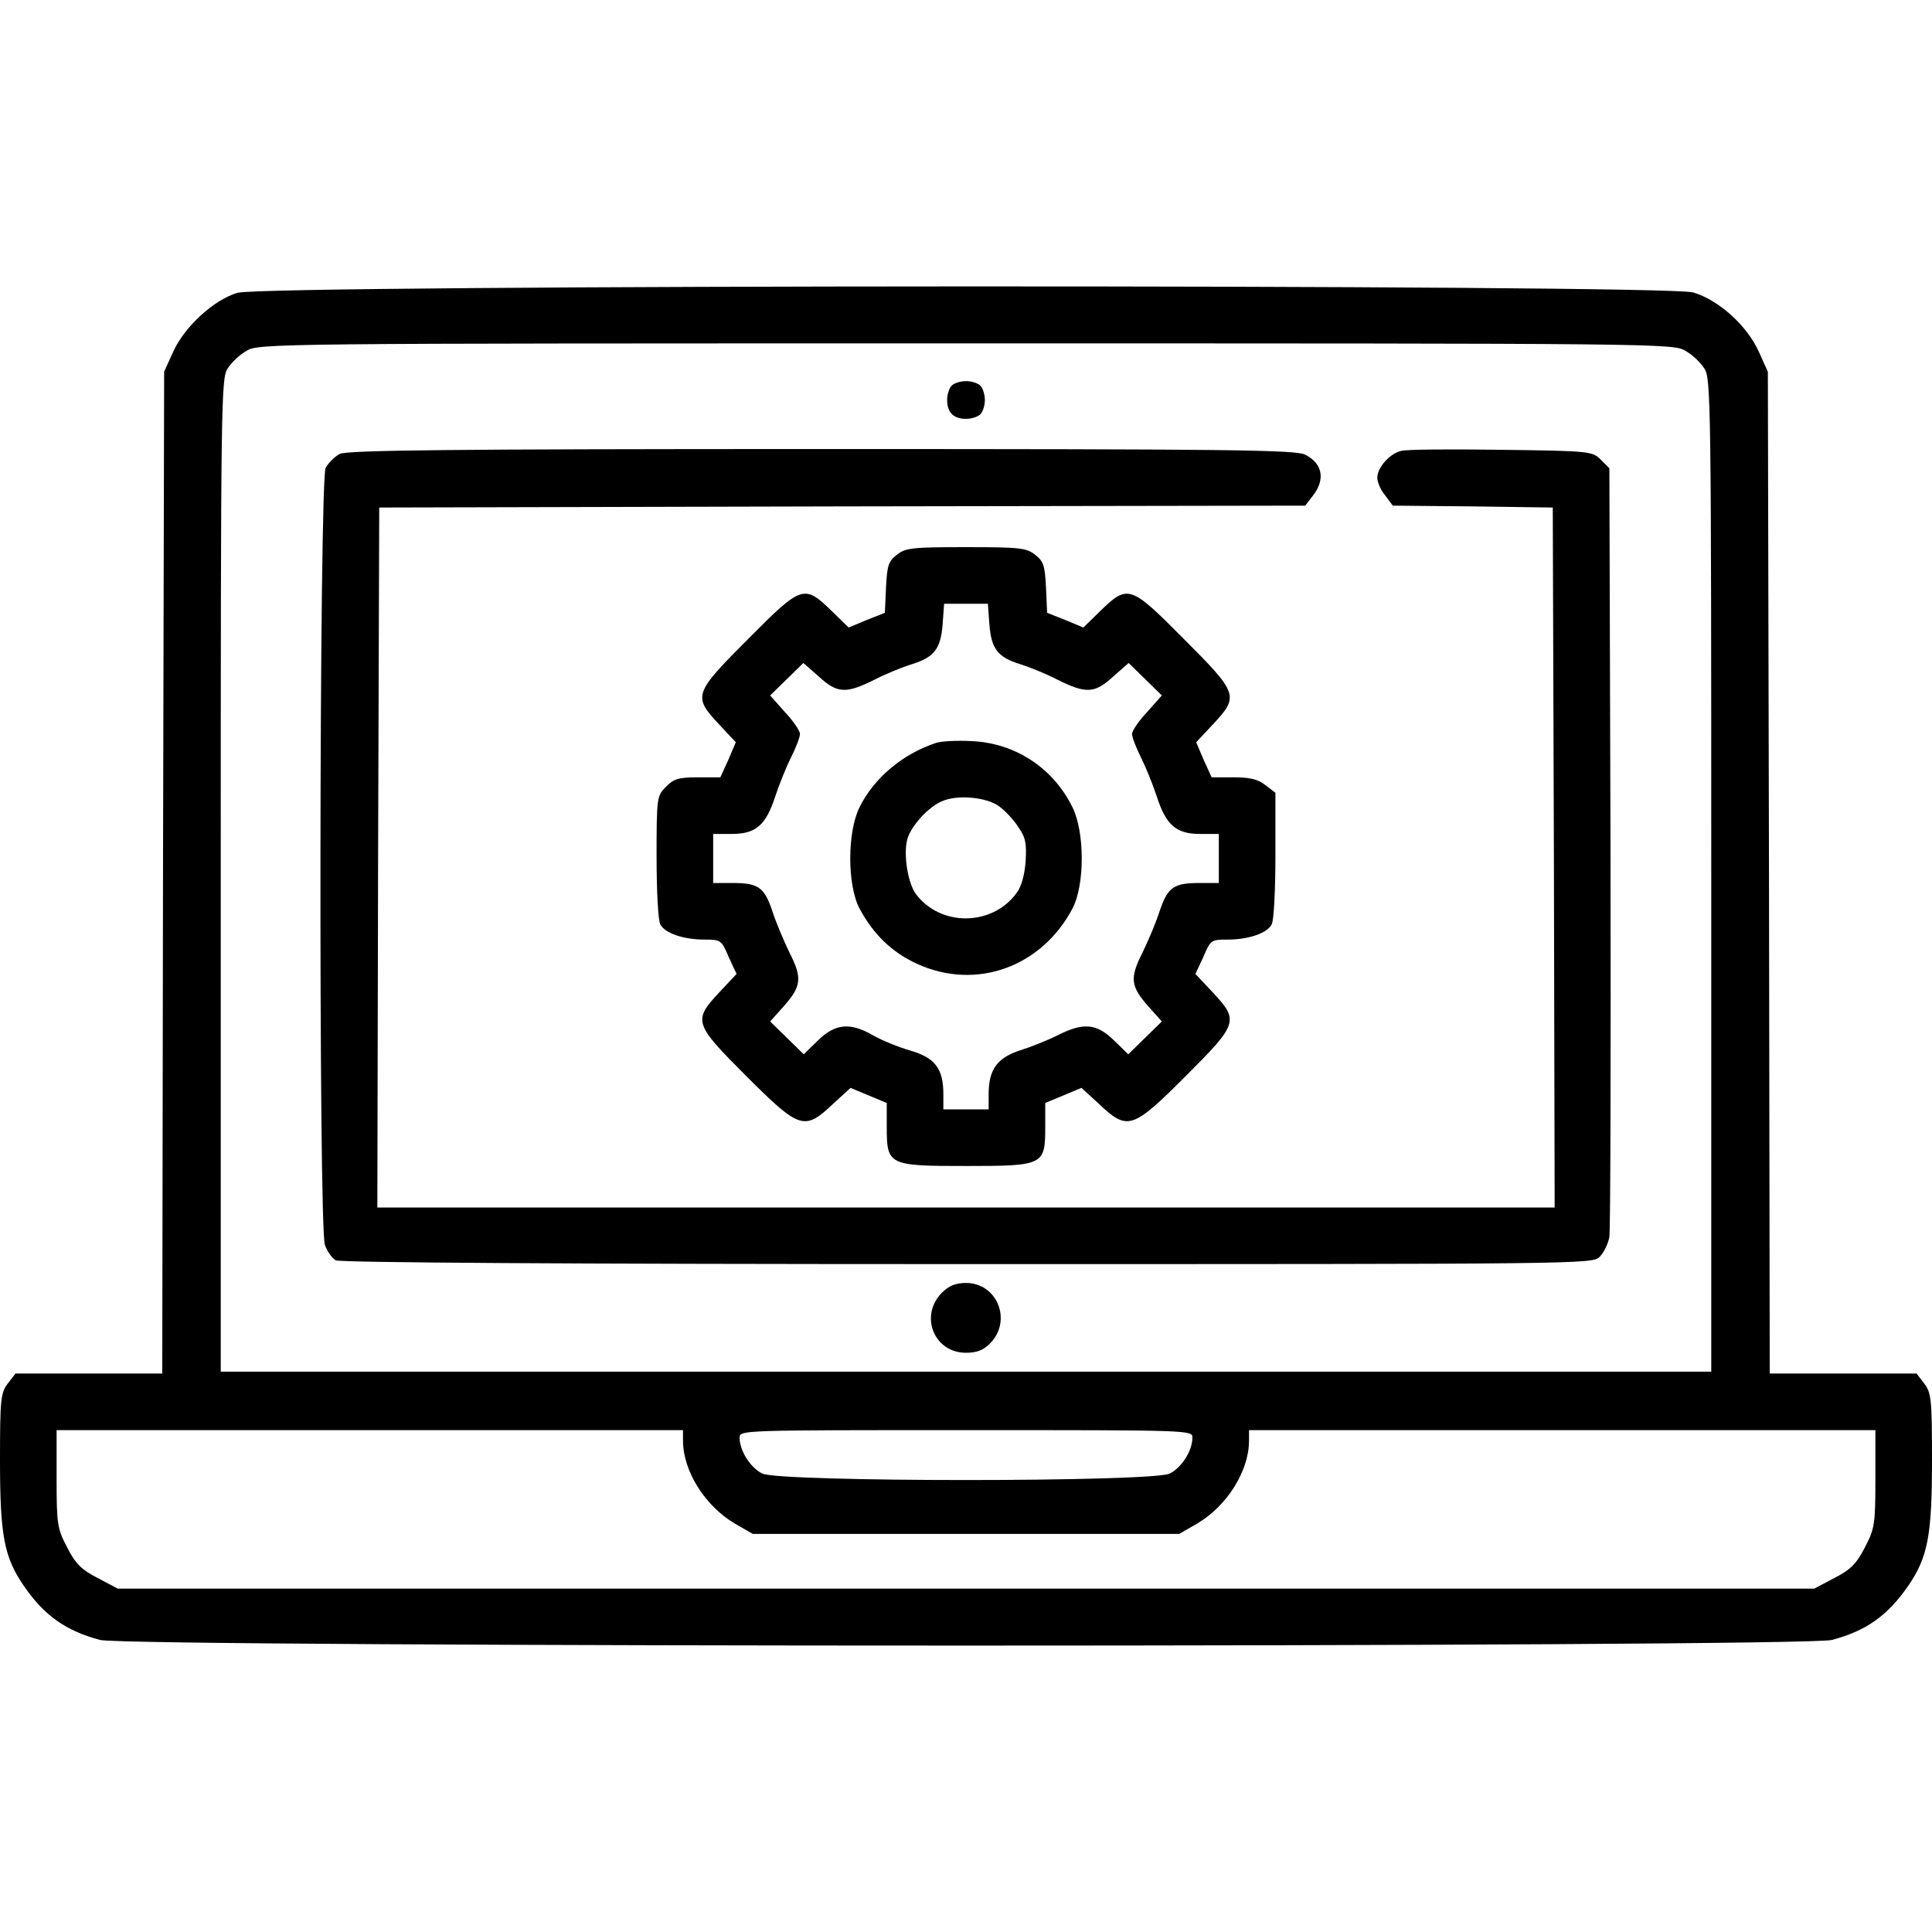 <?xml version="1.0" standalone="no"?>
<!DOCTYPE svg PUBLIC "-//W3C//DTD SVG 20010904//EN"
 "http://www.w3.org/TR/2001/REC-SVG-20010904/DTD/svg10.dtd">
<svg version="1.0" xmlns="http://www.w3.org/2000/svg"
 width="512pt" height="512pt" viewBox="0 0 512 512"
 preserveAspectRatio="xMidYMid meet">

<g transform="translate(0,512) scale(0.1,-0.1)"
fill="#000000" stroke="none">
<path d="M629 4344 c-63 -19 -140 -90 -170 -156 l-24 -53 -3 -1327 -2 -1328
-194 0 -195 0 -20 -26 c-19 -25 -21 -40 -21 -203 0 -202 11 -258 64 -335 54
-78 111 -118 201 -142 74 -20 4516 -20 4590 0 90 24 147 64 201 142 53 77 64
133 64 335 0 163 -2 178 -21 203 l-20 26 -195 0 -194 0 -2 1328 -3 1327 -24
53 c-31 69 -106 137 -174 157 -74 22 -3786 21 -3858 -1z m3838 -154 c18 -10
40 -31 50 -47 17 -26 18 -92 18 -1343 l0 -1315 -1975 0 -1975 0 0 1315 c0
1251 1 1317 18 1343 10 16 32 37 50 47 31 20 66 20 1907 20 1841 0 1876 0
1907 -20z m-2657 -2888 c0 -80 58 -173 138 -220 l47 -27 565 0 565 0 47 27
c80 47 138 140 138 220 l0 28 830 0 830 0 0 -129 c0 -121 -2 -132 -28 -182
-22 -43 -38 -59 -81 -81 l-53 -28 -2248 0 -2248 0 -53 28 c-43 22 -59 38 -81
81 -26 50 -28 61 -28 182 l0 129 830 0 830 0 0 -28z m1350 8 c0 -34 -28 -79
-60 -95 -44 -23 -1036 -23 -1080 0 -32 16 -60 61 -60 95 0 20 2 20 600 20 598
0 600 0 600 -20z"/>
<path d="M2522 4098 c-7 -7 -12 -24 -12 -38 0 -33 17 -50 50 -50 14 0 31 5 38
12 7 7 12 24 12 38 0 14 -5 31 -12 38 -7 7 -24 12 -38 12 -14 0 -31 -5 -38
-12z"/>
<path d="M900 3917 c-13 -7 -30 -24 -37 -37 -17 -34 -19 -2010 -2 -2059 6 -17
19 -36 29 -41 12 -6 613 -10 1674 -10 1627 0 1656 0 1675 19 11 11 23 35 26
53 3 18 4 484 3 1035 l-3 1002 -23 23 c-22 22 -28 23 -265 26 -133 2 -252 1
-264 -3 -30 -7 -63 -44 -63 -71 0 -12 9 -33 21 -47 l20 -27 212 -2 212 -3 3
-927 2 -928 -1560 0 -1560 0 2 928 3 927 1227 3 1227 2 20 26 c34 43 26 86
-20 109 -24 13 -201 15 -1281 15 -985 0 -1258 -3 -1278 -13z"/>
<path d="M2377 3650 c-23 -18 -26 -29 -29 -87 l-3 -67 -48 -19 -48 -20 -42 41
c-76 74 -81 73 -223 -70 -146 -146 -148 -153 -79 -227 l45 -48 -20 -47 -21
-46 -60 0 c-50 0 -64 -4 -84 -25 -24 -24 -25 -27 -25 -185 0 -89 4 -170 10
-180 12 -23 61 -40 117 -40 43 0 45 -1 64 -46 l21 -45 -46 -49 c-70 -75 -67
-83 72 -222 141 -141 154 -145 229 -74 l47 43 48 -20 48 -20 0 -63 c0 -102 4
-104 210 -104 206 0 210 2 210 104 l0 63 48 20 48 20 47 -43 c75 -71 88 -67
229 74 139 139 142 147 72 222 l-46 49 21 45 c19 45 21 46 64 46 56 0 105 17
117 40 6 10 10 93 10 184 l0 165 -26 20 c-20 16 -41 21 -85 21 l-58 0 -21 46
-20 47 45 48 c69 74 67 81 -79 227 -142 143 -147 144 -223 70 l-42 -41 -48 20
-48 19 -3 67 c-3 58 -6 69 -29 87 -23 18 -40 20 -183 20 -143 0 -160 -2 -183
-20z m245 -185 c5 -65 23 -87 81 -105 23 -7 68 -25 99 -41 76 -38 99 -37 148
8 l41 36 44 -43 44 -43 -39 -44 c-22 -23 -40 -50 -40 -58 0 -9 11 -37 24 -63
13 -26 31 -71 41 -101 25 -78 52 -101 115 -101 l50 0 0 -65 0 -65 -51 0 c-68
0 -84 -11 -105 -72 -9 -29 -30 -79 -46 -112 -35 -69 -32 -90 17 -145 l34 -38
-44 -43 -45 -44 -38 37 c-46 45 -81 48 -150 13 -26 -13 -71 -31 -100 -40 -60
-20 -82 -51 -82 -116 l0 -40 -60 0 -60 0 0 40 c0 68 -22 97 -88 116 -31 9 -75
27 -98 40 -60 35 -100 32 -146 -13 l-38 -37 -45 44 -44 43 34 38 c49 55 52 76
17 145 -16 33 -37 83 -46 112 -21 61 -37 72 -105 72 l-51 0 0 65 0 65 50 0
c63 0 90 23 115 101 10 30 28 75 41 101 13 26 24 54 24 63 0 8 -18 35 -40 58
l-39 44 44 43 44 43 41 -36 c49 -45 72 -46 148 -8 31 16 76 34 99 41 58 18 76
40 81 105 l4 55 58 0 58 0 4 -55z"/>
<path d="M2480 3151 c-88 -29 -164 -93 -202 -170 -33 -66 -33 -207 0 -269 37
-69 87 -117 154 -147 155 -70 328 -8 410 147 33 62 33 203 0 269 -51 104 -152
170 -267 175 -38 2 -81 0 -95 -5z m168 -168 c15 -11 38 -35 50 -54 20 -28 23
-44 20 -92 -3 -37 -11 -67 -25 -85 -65 -87 -201 -88 -266 -1 -21 29 -33 103
-23 143 8 34 54 86 91 102 40 19 119 12 153 -13z"/>
<path d="M2496 1694 c-60 -61 -21 -159 64 -159 29 0 46 7 64 25 59 60 19 160
-64 160 -27 0 -45 -7 -64 -26z"/>
</g>
</svg>
